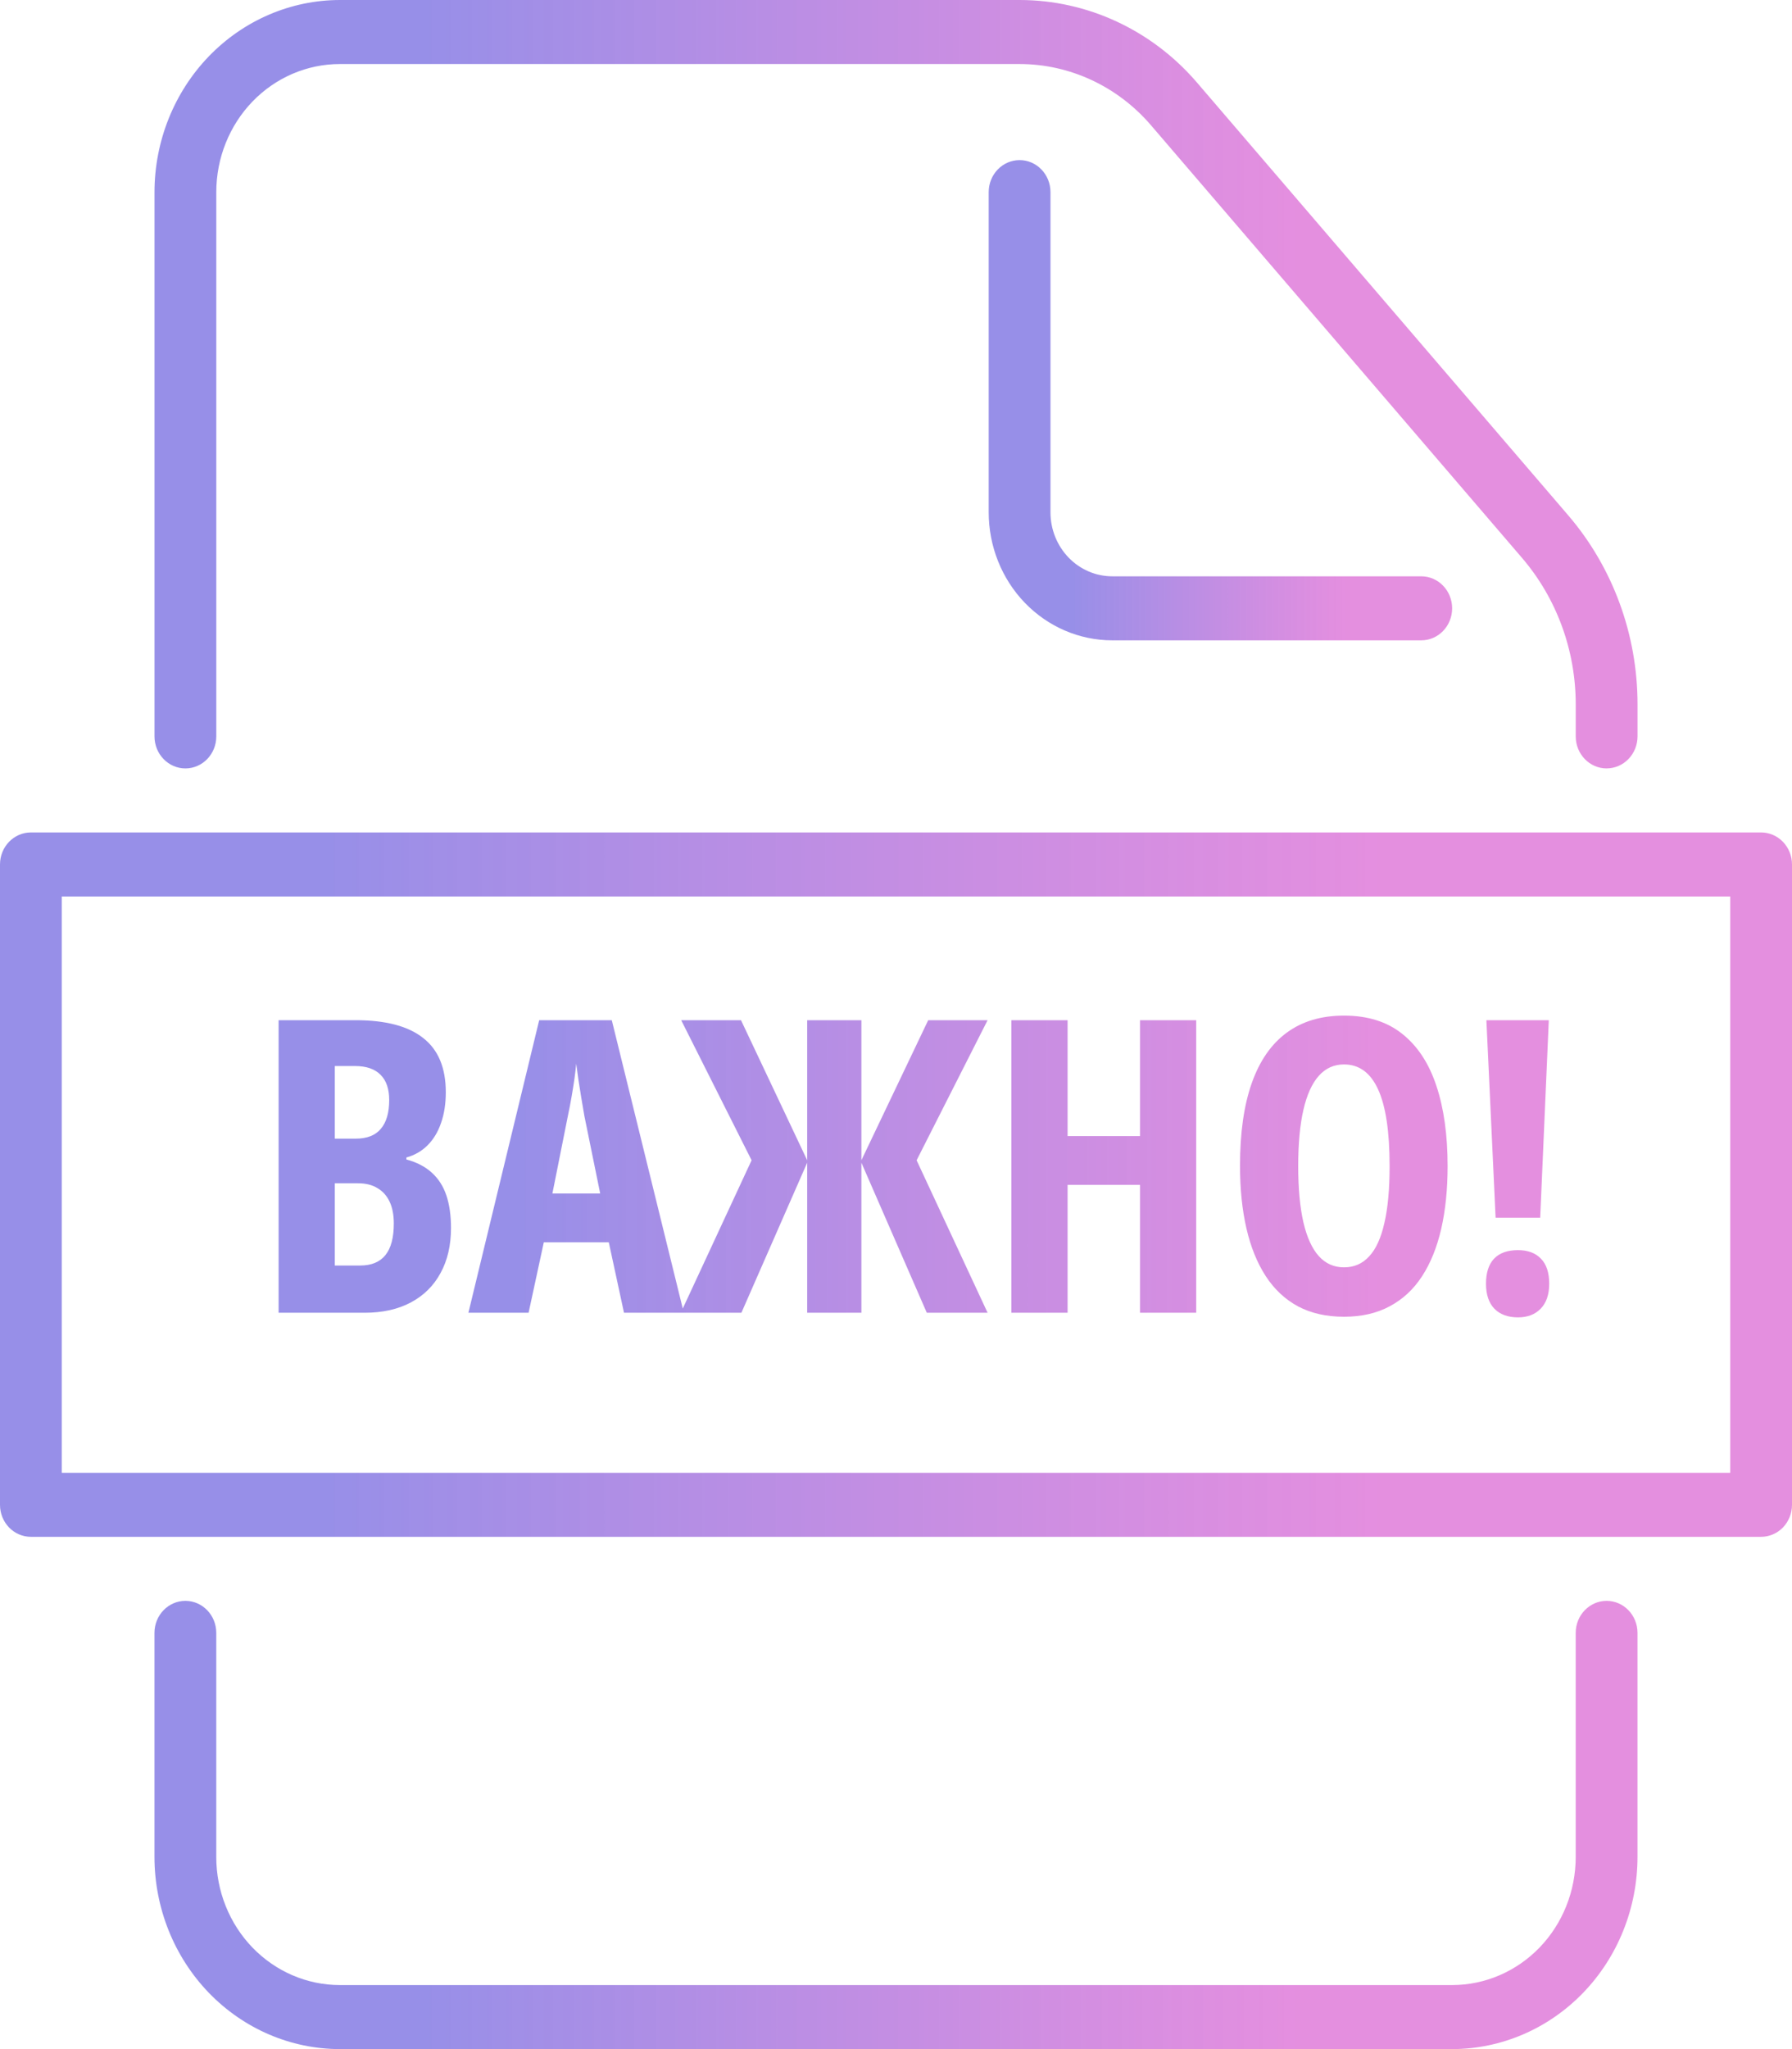 <svg width="70" height="80" viewBox="0 0 70 80" fill="none" xmlns="http://www.w3.org/2000/svg">
<path d="M62.759 30C62.092 30 61.552 29.441 61.552 28.75V27.5C61.552 25.39 60.804 23.354 59.451 21.778L44.953 4.882C43.65 3.368 41.786 2.501 39.828 2.5H13.277C11.996 2.5 10.768 3.027 9.863 3.964C8.958 4.902 8.449 6.174 8.449 7.5V28.75C8.449 29.44 7.909 30 7.242 30C6.576 30 6.035 29.44 6.035 28.75V7.5C6.037 5.512 6.801 3.605 8.158 2.199C9.516 0.793 11.357 0.002 13.277 0H39.828C42.476 0.001 44.998 1.174 46.757 3.223L61.255 20.115C63.002 22.149 63.967 24.777 63.966 27.499V28.749C63.966 29.081 63.839 29.399 63.612 29.633C63.386 29.868 63.079 29.999 62.759 29.999V30Z" fill="url(#paint0_linear_78_260)"/>
<path d="M56.724 80H13.276C11.356 79.998 9.515 79.207 8.157 77.801C6.8 76.395 6.036 74.488 6.034 72.5V63.75C6.034 63.06 6.575 62.5 7.241 62.5C7.908 62.5 8.448 63.06 8.448 63.75V72.5C8.448 73.826 8.957 75.098 9.862 76.036C10.768 76.973 11.995 77.5 13.276 77.5H56.724C58.004 77.5 59.232 76.973 60.138 76.036C61.043 75.098 61.551 73.826 61.551 72.5V63.75C61.551 63.06 62.092 62.5 62.758 62.5C63.425 62.5 63.965 63.06 63.965 63.75V72.5C63.963 74.488 63.2 76.395 61.842 77.801C60.484 79.207 58.644 79.998 56.724 80Z" fill="url(#paint1_linear_78_260)"/>
<path d="M55.517 25H43.448C42.168 25 40.94 24.474 40.034 23.536C39.129 22.598 38.621 21.326 38.621 20.001V7.501C38.621 6.81 39.161 6.251 39.828 6.251C40.494 6.251 41.034 6.81 41.034 7.501V20.001C41.034 20.663 41.289 21.3 41.741 21.768C42.194 22.237 42.808 22.5 43.448 22.5H55.517C56.184 22.5 56.724 23.06 56.724 23.75C56.724 24.441 56.184 25 55.517 25Z" fill="url(#paint2_linear_78_260)"/>
<path d="M68.793 60H1.207C0.54 60 0 59.441 0 58.75V33.75C0 33.06 0.54 32.5 1.207 32.5H68.793C69.113 32.5 69.42 32.632 69.647 32.867C69.873 33.101 70 33.419 70 33.75V58.75C70 59.082 69.873 59.4 69.647 59.634C69.42 59.868 69.113 60 68.793 60ZM2.414 57.5H67.586V35H2.414V57.5Z" fill="url(#paint3_linear_78_260)"/>
<path d="M10.883 39.83H13.891C15.068 39.83 15.948 40.062 16.531 40.526C17.12 40.984 17.414 41.69 17.414 42.643C17.414 43.091 17.352 43.492 17.227 43.846C17.107 44.195 16.932 44.484 16.703 44.713C16.474 44.942 16.198 45.101 15.875 45.19V45.268C16.281 45.377 16.612 45.549 16.867 45.783C17.128 46.018 17.318 46.315 17.438 46.674C17.557 47.033 17.617 47.455 17.617 47.94C17.617 48.617 17.482 49.203 17.211 49.697C16.945 50.192 16.56 50.575 16.055 50.846C15.55 51.117 14.945 51.252 14.242 51.252H10.883V39.83ZM13.078 44.455H13.891C14.333 44.455 14.662 44.328 14.875 44.072C15.094 43.817 15.203 43.442 15.203 42.947C15.203 42.515 15.091 42.187 14.867 41.963C14.643 41.734 14.307 41.619 13.859 41.619H13.078V44.455ZM13.078 46.197V49.408H14.07C14.508 49.408 14.836 49.273 15.055 49.002C15.273 48.731 15.383 48.32 15.383 47.768C15.383 47.429 15.328 47.145 15.219 46.916C15.109 46.682 14.95 46.505 14.742 46.385C14.539 46.26 14.287 46.197 13.984 46.197H13.078ZM24.375 51.252L23.781 48.502H21.242L20.648 51.252H18.297L21.062 39.83H23.898L26.711 51.252H24.375ZM23.445 46.596L22.828 43.572C22.787 43.322 22.745 43.078 22.703 42.838C22.667 42.599 22.63 42.369 22.594 42.151C22.562 41.927 22.534 41.718 22.508 41.526C22.492 41.708 22.469 41.908 22.438 42.127C22.406 42.346 22.37 42.575 22.328 42.815C22.287 43.054 22.24 43.297 22.188 43.541L21.578 46.596H23.445ZM29.359 45.299L26.609 39.83H28.945L31.531 45.299V39.83H33.648V45.299L36.258 39.83H38.578L35.805 45.299L38.578 51.252H36.203L33.648 45.393V51.252H31.531V45.393L28.961 51.252H26.594L29.359 45.299ZM46.727 51.252H44.531V46.26H41.703V51.252H39.508V39.83H41.703V44.354H44.531V39.83H46.727V51.252ZM56.547 45.526C56.547 46.432 56.464 47.25 56.297 47.979C56.13 48.703 55.88 49.32 55.547 49.83C55.214 50.341 54.792 50.731 54.281 51.002C53.776 51.273 53.182 51.408 52.5 51.408C51.812 51.408 51.214 51.273 50.703 51.002C50.193 50.726 49.771 50.33 49.438 49.815C49.104 49.299 48.854 48.679 48.688 47.955C48.521 47.231 48.438 46.416 48.438 45.51C48.438 44.229 48.591 43.153 48.898 42.283C49.206 41.414 49.661 40.757 50.266 40.315C50.87 39.872 51.615 39.651 52.5 39.651C53.422 39.651 54.18 39.888 54.773 40.362C55.372 40.836 55.818 41.513 56.109 42.393C56.401 43.268 56.547 44.312 56.547 45.526ZM50.711 45.526C50.711 46.401 50.779 47.132 50.914 47.721C51.05 48.304 51.25 48.744 51.516 49.041C51.781 49.333 52.109 49.479 52.5 49.479C52.896 49.479 53.224 49.336 53.484 49.049C53.75 48.763 53.948 48.328 54.078 47.744C54.214 47.161 54.281 46.422 54.281 45.526C54.281 44.187 54.133 43.192 53.836 42.541C53.539 41.885 53.094 41.557 52.5 41.557C52.109 41.557 51.781 41.705 51.516 42.002C51.25 42.299 51.05 42.742 50.914 43.33C50.779 43.919 50.711 44.651 50.711 45.526ZM60.164 47.541H58.422L58.062 39.83H60.5L60.164 47.541ZM58.047 50.119C58.047 49.692 58.151 49.367 58.359 49.143C58.573 48.919 58.885 48.807 59.297 48.807C59.682 48.807 59.982 48.919 60.195 49.143C60.409 49.362 60.516 49.687 60.516 50.119C60.516 50.541 60.404 50.867 60.18 51.096C59.961 51.32 59.667 51.432 59.297 51.432C58.906 51.432 58.599 51.32 58.375 51.096C58.156 50.867 58.047 50.541 58.047 50.119Z" fill="url(#paint4_linear_78_260)"/>
<defs>
<linearGradient id="paint0_linear_78_260" x1="50.835" y1="0" x2="16.463" y2="0" gradientUnits="userSpaceOnUse">
<stop stop-color="#DF78D9" stop-opacity="0.83"/>
<stop offset="1" stop-color="#978FE8"/>
</linearGradient>
<linearGradient id="paint1_linear_78_260" x1="50.834" y1="62.5" x2="16.462" y2="62.5" gradientUnits="userSpaceOnUse">
<stop stop-color="#DF78D9" stop-opacity="0.83"/>
<stop offset="1" stop-color="#978FE8"/>
</linearGradient>
<linearGradient id="paint2_linear_78_260" x1="52.621" y1="6.251" x2="41.879" y2="6.251" gradientUnits="userSpaceOnUse">
<stop stop-color="#DF78D9" stop-opacity="0.83"/>
<stop offset="1" stop-color="#978FE8"/>
</linearGradient>
<linearGradient id="paint3_linear_78_260" x1="54.133" y1="32.5" x2="12.6" y2="32.5" gradientUnits="userSpaceOnUse">
<stop stop-color="#DF78D9" stop-opacity="0.83"/>
<stop offset="1" stop-color="#978FE8"/>
</linearGradient>
<linearGradient id="paint4_linear_78_260" x1="54.081" y1="34.252" x2="20.152" y2="34.252" gradientUnits="userSpaceOnUse">
<stop stop-color="#DF78D9" stop-opacity="0.83"/>
<stop offset="1" stop-color="#978FE8"/>
</linearGradient>
</defs>
</svg>
